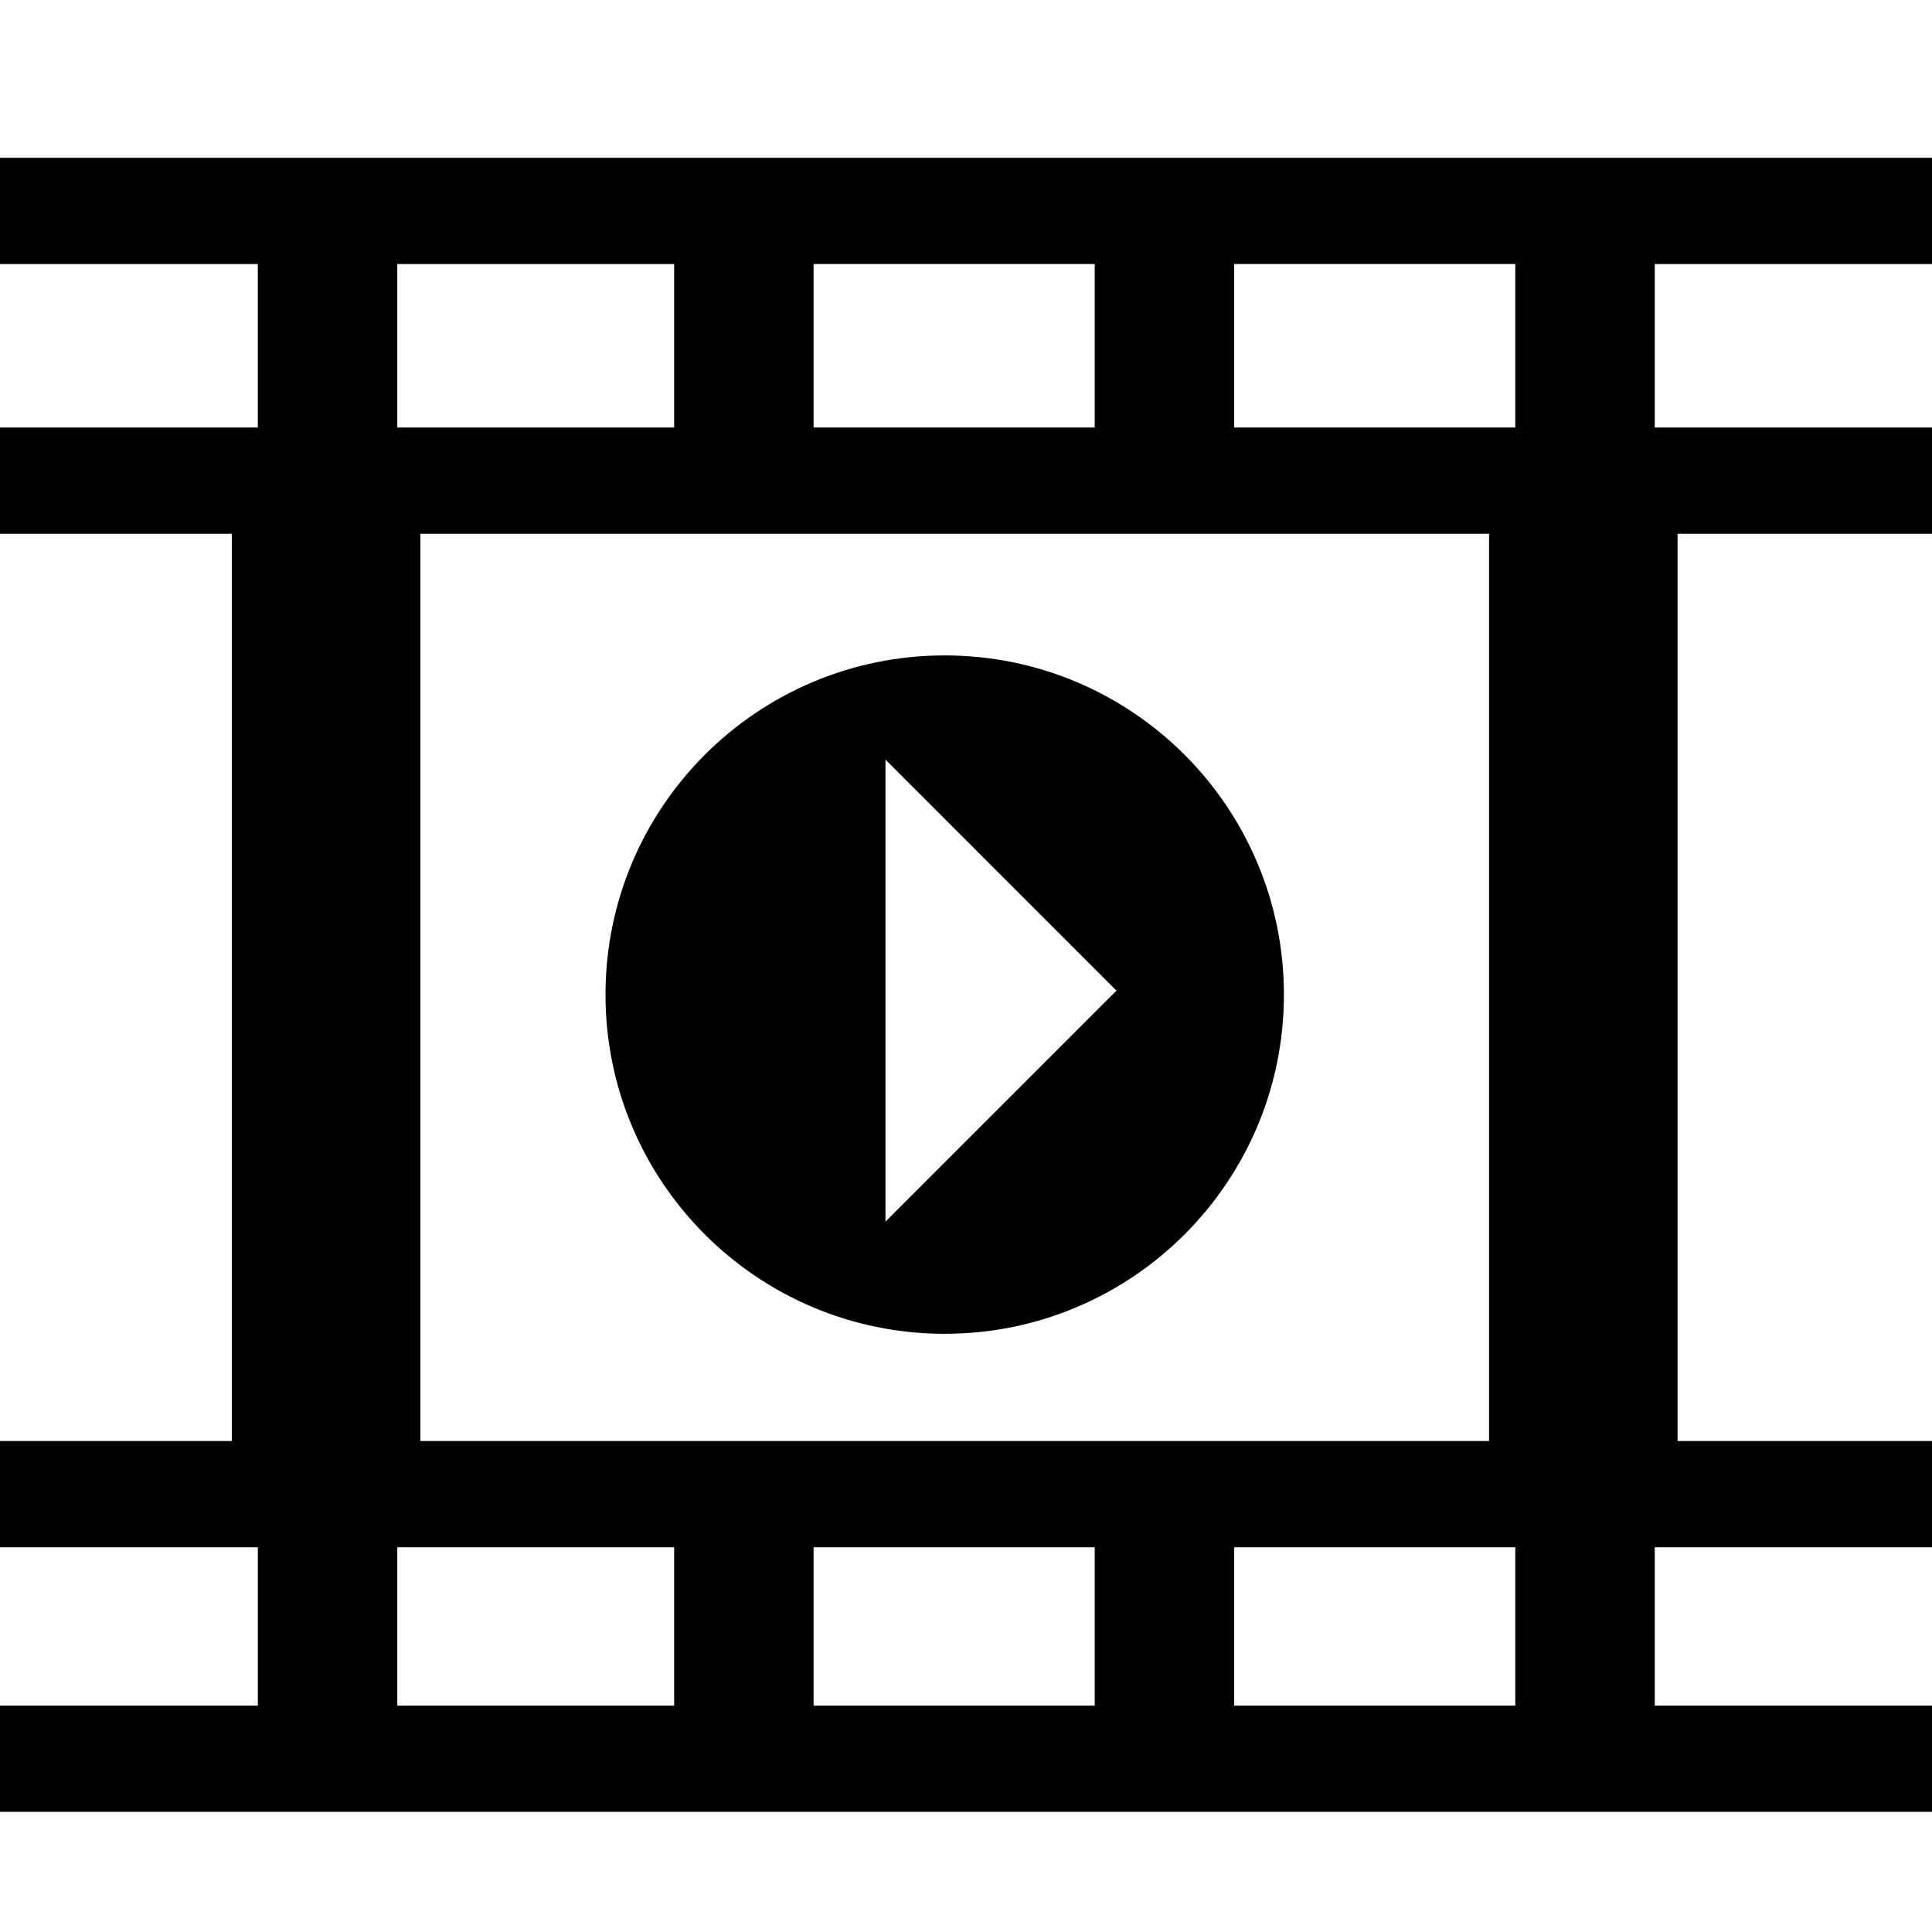 <svg xmlns="http://www.w3.org/2000/svg" xmlns:xlink="http://www.w3.org/1999/xlink" version="1.1" id="Ebene_1" x="0px" y="0px" width="100px" height="100px" viewBox="0 0 100 100" enable-background="new 0 0 100 100" xml:space="preserve">
<g>
	<path d="M85.649,88.282v-8.194h15.09v-5.501H86.831V27.628H101v-5.5H85.649v-8.461h14.493v-5.5H-2.395v5.5h15.74v8.461h-14.72v5.5   H12v46.959H-0.297v5.501h13.643v8.194H-0.732v5.498h102.349v-5.498H85.649z M78.431,88.282h-14.55v-8.194h14.55V88.282z    M21.758,27.628h55.316v46.959H21.758V27.628z M42.112,22.127v-8.461h14.551v8.461H42.112z M56.663,80.088v8.194H42.112v-8.194   H56.663z M78.431,22.127h-14.55v-8.461h14.55V22.127z M20.564,13.667h14.33v8.461h-14.33V13.667z M20.564,80.088h14.33v8.194   h-14.33V80.088z"/>
	<path d="M48.896,33.924c-9.695,0-17.555,7.86-17.555,17.557c0,9.694,7.86,17.556,17.555,17.556c9.698,0,17.559-7.861,17.559-17.556   C66.454,41.785,58.594,33.924,48.896,33.924z M45.832,63.232V39.317l11.956,11.957L45.832,63.232z"/>
</g>
</svg>